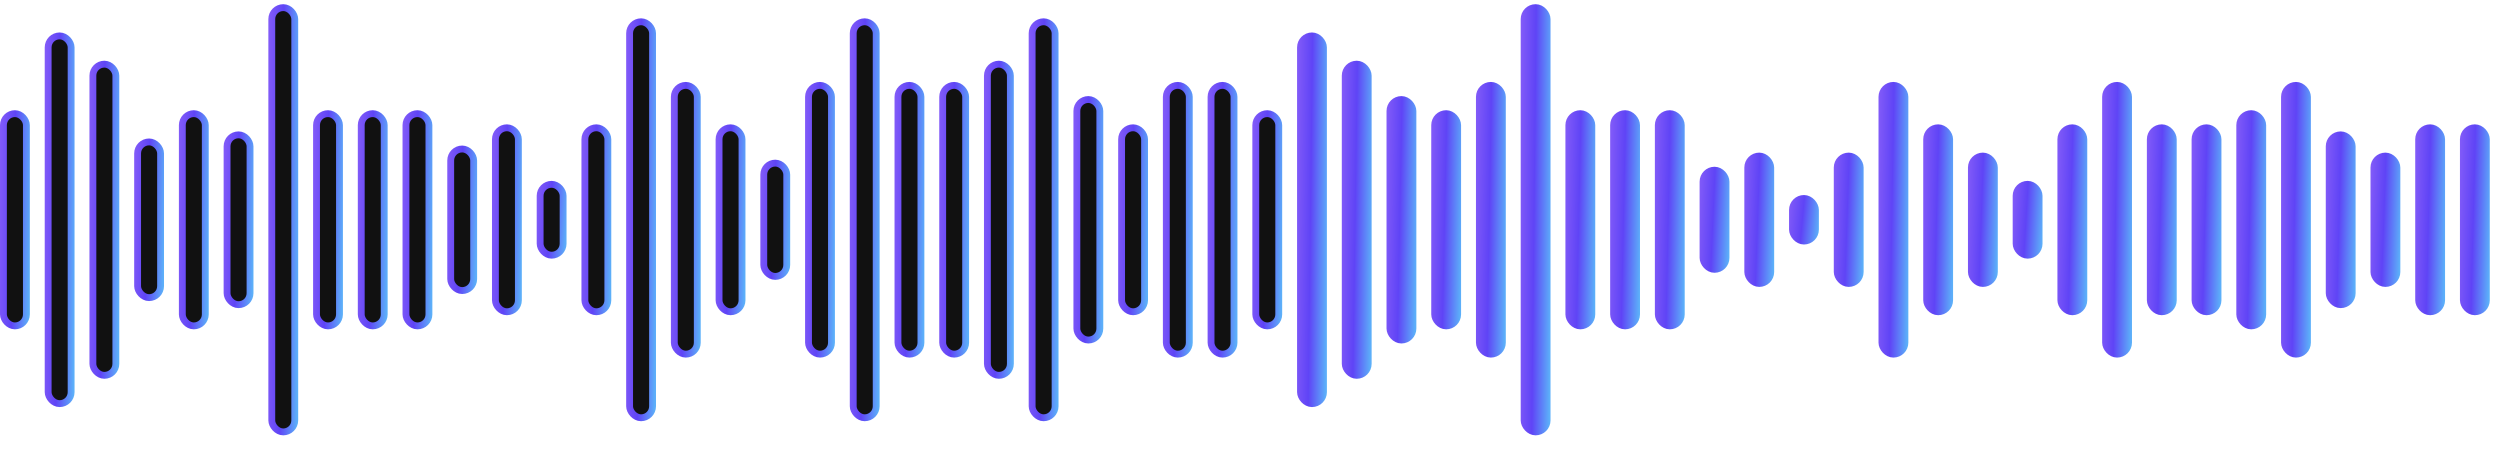 <svg width="161" height="29" viewBox="0 0 161 29" fill="none" xmlns="http://www.w3.org/2000/svg">
<rect x="0.221" y="7.319" width="1.479" height="13.668" rx="0.739" fill="#111111" stroke="url(#paint0_linear_1_1974)" stroke-width="0.442"/>
<rect x="80.872" y="7.319" width="1.479" height="13.668" rx="0.739" fill="#111111" stroke="url(#paint1_linear_1_1974)" stroke-width="0.442"/>
<rect x="69.35" y="6.409" width="1.479" height="15.489" rx="0.739" fill="#111111" stroke="url(#paint2_linear_1_1974)" stroke-width="0.442"/>
<rect x="150.001" y="8.684" width="1.479" height="10.937" rx="0.739" fill="url(#paint3_linear_1_1974)" stroke="url(#paint4_linear_1_1974)" stroke-width="0.442"/>
<rect x="23.264" y="7.319" width="1.479" height="13.668" rx="0.739" fill="#111111" stroke="url(#paint5_linear_1_1974)" stroke-width="0.442"/>
<rect x="103.915" y="7.319" width="1.479" height="13.668" rx="0.739" fill="url(#paint6_linear_1_1974)" stroke="url(#paint7_linear_1_1974)" stroke-width="0.442"/>
<rect x="46.307" y="8.229" width="1.479" height="11.848" rx="0.739" fill="#111111" stroke="url(#paint8_linear_1_1974)" stroke-width="0.442"/>
<rect x="126.958" y="10.05" width="1.479" height="8.206" rx="0.739" fill="url(#paint9_linear_1_1974)" stroke="url(#paint10_linear_1_1974)" stroke-width="0.442"/>
<rect x="11.742" y="7.319" width="1.479" height="13.668" rx="0.739" fill="#111111" stroke="url(#paint11_linear_1_1974)" stroke-width="0.442"/>
<rect x="92.393" y="7.319" width="1.479" height="13.668" rx="0.739" fill="url(#paint12_linear_1_1974)" stroke="url(#paint13_linear_1_1974)" stroke-width="0.442"/>
<rect x="34.785" y="11.87" width="1.479" height="4.565" rx="0.739" fill="#111111" stroke="url(#paint14_linear_1_1974)" stroke-width="0.442"/>
<rect x="115.436" y="12.781" width="1.479" height="2.744" rx="0.739" fill="url(#paint15_linear_1_1974)" stroke="url(#paint16_linear_1_1974)" stroke-width="0.442"/>
<rect x="57.829" y="5.498" width="1.479" height="17.309" rx="0.739" fill="#111111" stroke="url(#paint17_linear_1_1974)" stroke-width="0.442"/>
<rect x="138.48" y="8.229" width="1.479" height="11.848" rx="0.739" fill="url(#paint18_linear_1_1974)" stroke="url(#paint19_linear_1_1974)" stroke-width="0.442"/>
<rect x="3.101" y="2.312" width="1.479" height="23.682" rx="0.739" fill="#111111" stroke="url(#paint20_linear_1_1974)" stroke-width="0.442"/>
<rect x="83.752" y="2.312" width="1.479" height="23.682" rx="0.739" fill="url(#paint21_linear_1_1974)" stroke="url(#paint22_linear_1_1974)" stroke-width="0.442"/>
<rect x="72.231" y="8.229" width="1.479" height="11.848" rx="0.739" fill="#111111" stroke="url(#paint23_linear_1_1974)" stroke-width="0.442"/>
<rect x="152.881" y="10.05" width="1.479" height="8.206" rx="0.739" fill="url(#paint24_linear_1_1974)" stroke="url(#paint25_linear_1_1974)" stroke-width="0.442"/>
<rect x="26.144" y="7.319" width="1.479" height="13.668" rx="0.739" fill="#111111" stroke="url(#paint26_linear_1_1974)" stroke-width="0.442"/>
<rect x="106.795" y="7.319" width="1.479" height="13.668" rx="0.739" fill="url(#paint27_linear_1_1974)" stroke="url(#paint28_linear_1_1974)" stroke-width="0.442"/>
<rect x="49.187" y="10.505" width="1.479" height="7.296" rx="0.739" fill="#111111" stroke="url(#paint29_linear_1_1974)" stroke-width="0.442"/>
<rect x="129.838" y="11.87" width="1.479" height="4.565" rx="0.739" fill="url(#paint30_linear_1_1974)" stroke="url(#paint31_linear_1_1974)" stroke-width="0.442"/>
<rect x="14.623" y="8.684" width="1.479" height="10.937" rx="0.739" fill="#111111" stroke="url(#paint32_linear_1_1974)" stroke-width="0.442"/>
<rect x="95.273" y="5.498" width="1.479" height="17.309" rx="0.739" fill="url(#paint33_linear_1_1974)" stroke="url(#paint34_linear_1_1974)" stroke-width="0.442"/>
<rect x="37.666" y="8.229" width="1.479" height="11.848" rx="0.739" fill="#111111" stroke="url(#paint35_linear_1_1974)" stroke-width="0.442"/>
<rect x="118.317" y="10.05" width="1.479" height="8.206" rx="0.739" fill="url(#paint36_linear_1_1974)" stroke="url(#paint37_linear_1_1974)" stroke-width="0.442"/>
<rect x="60.709" y="5.498" width="1.479" height="17.309" rx="0.739" fill="#111111" stroke="url(#paint38_linear_1_1974)" stroke-width="0.442"/>
<rect x="141.36" y="8.229" width="1.479" height="11.848" rx="0.739" fill="url(#paint39_linear_1_1974)" stroke="url(#paint40_linear_1_1974)" stroke-width="0.442"/>
<rect x="5.982" y="4.132" width="1.479" height="20.04" rx="0.739" fill="#111111" stroke="url(#paint41_linear_1_1974)" stroke-width="0.442"/>
<rect x="86.633" y="4.132" width="1.479" height="20.04" rx="0.739" fill="url(#paint42_linear_1_1974)" stroke="url(#paint43_linear_1_1974)" stroke-width="0.442"/>
<rect x="75.111" y="5.498" width="1.479" height="17.309" rx="0.739" fill="#111111" stroke="url(#paint44_linear_1_1974)" stroke-width="0.442"/>
<rect x="155.761" y="8.229" width="1.479" height="11.848" rx="0.739" fill="url(#paint45_linear_1_1974)" stroke="url(#paint46_linear_1_1974)" stroke-width="0.442"/>
<rect x="29.025" y="9.595" width="1.479" height="9.117" rx="0.739" fill="#111111" stroke="url(#paint47_linear_1_1974)" stroke-width="0.442"/>
<rect x="109.676" y="10.96" width="1.479" height="6.386" rx="0.739" fill="url(#paint48_linear_1_1974)" stroke="url(#paint49_linear_1_1974)" stroke-width="0.442"/>
<rect x="52.068" y="5.498" width="1.479" height="17.309" rx="0.739" fill="#111111" stroke="url(#paint50_linear_1_1974)" stroke-width="0.442"/>
<rect x="132.719" y="8.229" width="1.479" height="11.848" rx="0.739" fill="url(#paint51_linear_1_1974)" stroke="url(#paint52_linear_1_1974)" stroke-width="0.442"/>
<rect x="17.503" y="0.491" width="1.479" height="27.323" rx="0.739" fill="#111111" stroke="url(#paint53_linear_1_1974)" stroke-width="0.442"/>
<rect x="98.154" y="0.491" width="1.479" height="27.323" rx="0.739" fill="url(#paint54_linear_1_1974)" stroke="url(#paint55_linear_1_1974)" stroke-width="0.442"/>
<rect x="40.546" y="1.402" width="1.479" height="25.502" rx="0.739" fill="#111111" stroke="url(#paint56_linear_1_1974)" stroke-width="0.442"/>
<rect x="121.197" y="5.498" width="1.479" height="17.309" rx="0.739" fill="url(#paint57_linear_1_1974)" stroke="url(#paint58_linear_1_1974)" stroke-width="0.442"/>
<rect x="63.589" y="4.132" width="1.479" height="20.04" rx="0.739" fill="#111111" stroke="url(#paint59_linear_1_1974)" stroke-width="0.442"/>
<rect x="144.24" y="7.319" width="1.479" height="13.668" rx="0.739" fill="url(#paint60_linear_1_1974)" stroke="url(#paint61_linear_1_1974)" stroke-width="0.442"/>
<rect x="8.862" y="9.14" width="1.479" height="10.027" rx="0.739" fill="#111111" stroke="url(#paint62_linear_1_1974)" stroke-width="0.442"/>
<rect x="89.513" y="6.409" width="1.479" height="15.489" rx="0.739" fill="url(#paint63_linear_1_1974)" stroke="url(#paint64_linear_1_1974)" stroke-width="0.442"/>
<rect x="77.991" y="5.498" width="1.479" height="17.309" rx="0.739" fill="#111111" stroke="url(#paint65_linear_1_1974)" stroke-width="0.442"/>
<rect x="158.642" y="8.229" width="1.479" height="11.848" rx="0.739" fill="url(#paint66_linear_1_1974)" stroke="url(#paint67_linear_1_1974)" stroke-width="0.442"/>
<rect x="31.905" y="8.229" width="1.479" height="11.848" rx="0.739" fill="#111111" stroke="url(#paint68_linear_1_1974)" stroke-width="0.442"/>
<rect x="112.556" y="10.05" width="1.479" height="8.206" rx="0.739" fill="url(#paint69_linear_1_1974)" stroke="url(#paint70_linear_1_1974)" stroke-width="0.442"/>
<rect x="54.948" y="1.402" width="1.479" height="25.502" rx="0.739" fill="#111111" stroke="url(#paint71_linear_1_1974)" stroke-width="0.442"/>
<rect x="135.599" y="5.498" width="1.479" height="17.309" rx="0.739" fill="url(#paint72_linear_1_1974)" stroke="url(#paint73_linear_1_1974)" stroke-width="0.442"/>
<rect x="20.384" y="7.319" width="1.479" height="13.668" rx="0.739" fill="#111111" stroke="url(#paint74_linear_1_1974)" stroke-width="0.442"/>
<rect x="101.034" y="7.319" width="1.479" height="13.668" rx="0.739" fill="url(#paint75_linear_1_1974)" stroke="url(#paint76_linear_1_1974)" stroke-width="0.442"/>
<rect x="43.426" y="5.498" width="1.479" height="17.309" rx="0.739" fill="#111111" stroke="url(#paint77_linear_1_1974)" stroke-width="0.442"/>
<rect x="124.077" y="8.229" width="1.479" height="11.848" rx="0.739" fill="url(#paint78_linear_1_1974)" stroke="url(#paint79_linear_1_1974)" stroke-width="0.442"/>
<rect x="66.469" y="1.402" width="1.479" height="25.502" rx="0.739" fill="#111111" stroke="url(#paint80_linear_1_1974)" stroke-width="0.442"/>
<rect x="147.121" y="5.498" width="1.479" height="17.309" rx="0.739" fill="url(#paint81_linear_1_1974)" stroke="url(#paint82_linear_1_1974)" stroke-width="0.442"/>
<defs>
<linearGradient id="paint0_linear_1_1974" x1="0.048" y1="6.42" x2="2.216" y2="6.465" gradientUnits="userSpaceOnUse">
<stop stop-color="#825BF8"/>
<stop offset="0.448" stop-color="#5F44F6"/>
<stop offset="0.964" stop-color="#5CAFF9"/>
</linearGradient>
<linearGradient id="paint1_linear_1_1974" x1="80.699" y1="6.42" x2="82.867" y2="6.465" gradientUnits="userSpaceOnUse">
<stop stop-color="#825BF8"/>
<stop offset="0.448" stop-color="#5F44F6"/>
<stop offset="0.964" stop-color="#5CAFF9"/>
</linearGradient>
<linearGradient id="paint2_linear_1_1974" x1="69.177" y1="5.422" x2="71.346" y2="5.463" gradientUnits="userSpaceOnUse">
<stop stop-color="#825BF8"/>
<stop offset="0.448" stop-color="#5F44F6"/>
<stop offset="0.964" stop-color="#5CAFF9"/>
</linearGradient>
<linearGradient id="paint3_linear_1_1974" x1="149.828" y1="7.916" x2="151.996" y2="7.973" gradientUnits="userSpaceOnUse">
<stop stop-color="#825BF8"/>
<stop offset="0.448" stop-color="#5F44F6"/>
<stop offset="0.964" stop-color="#5CAFF9"/>
</linearGradient>
<linearGradient id="paint4_linear_1_1974" x1="149.828" y1="7.916" x2="151.996" y2="7.973" gradientUnits="userSpaceOnUse">
<stop stop-color="#825BF8"/>
<stop offset="0.448" stop-color="#5F44F6"/>
<stop offset="0.964" stop-color="#5CAFF9"/>
</linearGradient>
<linearGradient id="paint5_linear_1_1974" x1="23.091" y1="6.42" x2="25.259" y2="6.465" gradientUnits="userSpaceOnUse">
<stop stop-color="#825BF8"/>
<stop offset="0.448" stop-color="#5F44F6"/>
<stop offset="0.964" stop-color="#5CAFF9"/>
</linearGradient>
<linearGradient id="paint6_linear_1_1974" x1="103.742" y1="6.42" x2="105.91" y2="6.465" gradientUnits="userSpaceOnUse">
<stop stop-color="#825BF8"/>
<stop offset="0.448" stop-color="#5F44F6"/>
<stop offset="0.964" stop-color="#5CAFF9"/>
</linearGradient>
<linearGradient id="paint7_linear_1_1974" x1="103.742" y1="6.42" x2="105.91" y2="6.465" gradientUnits="userSpaceOnUse">
<stop stop-color="#825BF8"/>
<stop offset="0.448" stop-color="#5F44F6"/>
<stop offset="0.964" stop-color="#5CAFF9"/>
</linearGradient>
<linearGradient id="paint8_linear_1_1974" x1="46.135" y1="7.417" x2="48.302" y2="7.47" gradientUnits="userSpaceOnUse">
<stop stop-color="#825BF8"/>
<stop offset="0.448" stop-color="#5F44F6"/>
<stop offset="0.964" stop-color="#5CAFF9"/>
</linearGradient>
<linearGradient id="paint9_linear_1_1974" x1="126.785" y1="9.413" x2="128.952" y2="9.488" gradientUnits="userSpaceOnUse">
<stop stop-color="#825BF8"/>
<stop offset="0.448" stop-color="#5F44F6"/>
<stop offset="0.964" stop-color="#5CAFF9"/>
</linearGradient>
<linearGradient id="paint10_linear_1_1974" x1="126.785" y1="9.413" x2="128.952" y2="9.488" gradientUnits="userSpaceOnUse">
<stop stop-color="#825BF8"/>
<stop offset="0.448" stop-color="#5F44F6"/>
<stop offset="0.964" stop-color="#5CAFF9"/>
</linearGradient>
<linearGradient id="paint11_linear_1_1974" x1="11.57" y1="6.42" x2="13.738" y2="6.465" gradientUnits="userSpaceOnUse">
<stop stop-color="#825BF8"/>
<stop offset="0.448" stop-color="#5F44F6"/>
<stop offset="0.964" stop-color="#5CAFF9"/>
</linearGradient>
<linearGradient id="paint12_linear_1_1974" x1="92.221" y1="6.42" x2="94.388" y2="6.465" gradientUnits="userSpaceOnUse">
<stop stop-color="#825BF8"/>
<stop offset="0.448" stop-color="#5F44F6"/>
<stop offset="0.964" stop-color="#5CAFF9"/>
</linearGradient>
<linearGradient id="paint13_linear_1_1974" x1="92.221" y1="6.42" x2="94.388" y2="6.465" gradientUnits="userSpaceOnUse">
<stop stop-color="#825BF8"/>
<stop offset="0.448" stop-color="#5F44F6"/>
<stop offset="0.964" stop-color="#5CAFF9"/>
</linearGradient>
<linearGradient id="paint14_linear_1_1974" x1="34.613" y1="11.409" x2="36.774" y2="11.537" gradientUnits="userSpaceOnUse">
<stop stop-color="#825BF8"/>
<stop offset="0.448" stop-color="#5F44F6"/>
<stop offset="0.964" stop-color="#5CAFF9"/>
</linearGradient>
<linearGradient id="paint15_linear_1_1974" x1="115.264" y1="12.407" x2="117.414" y2="12.607" gradientUnits="userSpaceOnUse">
<stop stop-color="#825BF8"/>
<stop offset="0.448" stop-color="#5F44F6"/>
<stop offset="0.964" stop-color="#5CAFF9"/>
</linearGradient>
<linearGradient id="paint16_linear_1_1974" x1="115.264" y1="12.407" x2="117.414" y2="12.607" gradientUnits="userSpaceOnUse">
<stop stop-color="#825BF8"/>
<stop offset="0.448" stop-color="#5F44F6"/>
<stop offset="0.964" stop-color="#5CAFF9"/>
</linearGradient>
<linearGradient id="paint17_linear_1_1974" x1="57.656" y1="4.424" x2="59.825" y2="4.46" gradientUnits="userSpaceOnUse">
<stop stop-color="#825BF8"/>
<stop offset="0.448" stop-color="#5F44F6"/>
<stop offset="0.964" stop-color="#5CAFF9"/>
</linearGradient>
<linearGradient id="paint18_linear_1_1974" x1="138.307" y1="7.417" x2="140.475" y2="7.47" gradientUnits="userSpaceOnUse">
<stop stop-color="#825BF8"/>
<stop offset="0.448" stop-color="#5F44F6"/>
<stop offset="0.964" stop-color="#5CAFF9"/>
</linearGradient>
<linearGradient id="paint19_linear_1_1974" x1="138.307" y1="7.417" x2="140.475" y2="7.47" gradientUnits="userSpaceOnUse">
<stop stop-color="#825BF8"/>
<stop offset="0.448" stop-color="#5F44F6"/>
<stop offset="0.964" stop-color="#5CAFF9"/>
</linearGradient>
<linearGradient id="paint20_linear_1_1974" x1="2.929" y1="0.932" x2="5.097" y2="0.958" gradientUnits="userSpaceOnUse">
<stop stop-color="#825BF8"/>
<stop offset="0.448" stop-color="#5F44F6"/>
<stop offset="0.964" stop-color="#5CAFF9"/>
</linearGradient>
<linearGradient id="paint21_linear_1_1974" x1="83.579" y1="0.932" x2="85.748" y2="0.958" gradientUnits="userSpaceOnUse">
<stop stop-color="#825BF8"/>
<stop offset="0.448" stop-color="#5F44F6"/>
<stop offset="0.964" stop-color="#5CAFF9"/>
</linearGradient>
<linearGradient id="paint22_linear_1_1974" x1="83.579" y1="0.932" x2="85.748" y2="0.958" gradientUnits="userSpaceOnUse">
<stop stop-color="#825BF8"/>
<stop offset="0.448" stop-color="#5F44F6"/>
<stop offset="0.964" stop-color="#5CAFF9"/>
</linearGradient>
<linearGradient id="paint23_linear_1_1974" x1="72.058" y1="7.417" x2="74.226" y2="7.47" gradientUnits="userSpaceOnUse">
<stop stop-color="#825BF8"/>
<stop offset="0.448" stop-color="#5F44F6"/>
<stop offset="0.964" stop-color="#5CAFF9"/>
</linearGradient>
<linearGradient id="paint24_linear_1_1974" x1="152.709" y1="9.413" x2="154.875" y2="9.488" gradientUnits="userSpaceOnUse">
<stop stop-color="#825BF8"/>
<stop offset="0.448" stop-color="#5F44F6"/>
<stop offset="0.964" stop-color="#5CAFF9"/>
</linearGradient>
<linearGradient id="paint25_linear_1_1974" x1="152.709" y1="9.413" x2="154.875" y2="9.488" gradientUnits="userSpaceOnUse">
<stop stop-color="#825BF8"/>
<stop offset="0.448" stop-color="#5F44F6"/>
<stop offset="0.964" stop-color="#5CAFF9"/>
</linearGradient>
<linearGradient id="paint26_linear_1_1974" x1="25.971" y1="6.42" x2="28.139" y2="6.465" gradientUnits="userSpaceOnUse">
<stop stop-color="#825BF8"/>
<stop offset="0.448" stop-color="#5F44F6"/>
<stop offset="0.964" stop-color="#5CAFF9"/>
</linearGradient>
<linearGradient id="paint27_linear_1_1974" x1="106.623" y1="6.42" x2="108.79" y2="6.465" gradientUnits="userSpaceOnUse">
<stop stop-color="#825BF8"/>
<stop offset="0.448" stop-color="#5F44F6"/>
<stop offset="0.964" stop-color="#5CAFF9"/>
</linearGradient>
<linearGradient id="paint28_linear_1_1974" x1="106.623" y1="6.42" x2="108.79" y2="6.465" gradientUnits="userSpaceOnUse">
<stop stop-color="#825BF8"/>
<stop offset="0.448" stop-color="#5F44F6"/>
<stop offset="0.964" stop-color="#5CAFF9"/>
</linearGradient>
<linearGradient id="paint29_linear_1_1974" x1="49.015" y1="9.912" x2="51.18" y2="9.996" gradientUnits="userSpaceOnUse">
<stop stop-color="#825BF8"/>
<stop offset="0.448" stop-color="#5F44F6"/>
<stop offset="0.964" stop-color="#5CAFF9"/>
</linearGradient>
<linearGradient id="paint30_linear_1_1974" x1="129.665" y1="11.409" x2="131.827" y2="11.537" gradientUnits="userSpaceOnUse">
<stop stop-color="#825BF8"/>
<stop offset="0.448" stop-color="#5F44F6"/>
<stop offset="0.964" stop-color="#5CAFF9"/>
</linearGradient>
<linearGradient id="paint31_linear_1_1974" x1="129.665" y1="11.409" x2="131.827" y2="11.537" gradientUnits="userSpaceOnUse">
<stop stop-color="#825BF8"/>
<stop offset="0.448" stop-color="#5F44F6"/>
<stop offset="0.964" stop-color="#5CAFF9"/>
</linearGradient>
<linearGradient id="paint32_linear_1_1974" x1="14.45" y1="7.916" x2="16.618" y2="7.973" gradientUnits="userSpaceOnUse">
<stop stop-color="#825BF8"/>
<stop offset="0.448" stop-color="#5F44F6"/>
<stop offset="0.964" stop-color="#5CAFF9"/>
</linearGradient>
<linearGradient id="paint33_linear_1_1974" x1="95.101" y1="4.424" x2="97.269" y2="4.46" gradientUnits="userSpaceOnUse">
<stop stop-color="#825BF8"/>
<stop offset="0.448" stop-color="#5F44F6"/>
<stop offset="0.964" stop-color="#5CAFF9"/>
</linearGradient>
<linearGradient id="paint34_linear_1_1974" x1="95.101" y1="4.424" x2="97.269" y2="4.46" gradientUnits="userSpaceOnUse">
<stop stop-color="#825BF8"/>
<stop offset="0.448" stop-color="#5F44F6"/>
<stop offset="0.964" stop-color="#5CAFF9"/>
</linearGradient>
<linearGradient id="paint35_linear_1_1974" x1="37.493" y1="7.417" x2="39.661" y2="7.47" gradientUnits="userSpaceOnUse">
<stop stop-color="#825BF8"/>
<stop offset="0.448" stop-color="#5F44F6"/>
<stop offset="0.964" stop-color="#5CAFF9"/>
</linearGradient>
<linearGradient id="paint36_linear_1_1974" x1="118.144" y1="9.413" x2="120.31" y2="9.488" gradientUnits="userSpaceOnUse">
<stop stop-color="#825BF8"/>
<stop offset="0.448" stop-color="#5F44F6"/>
<stop offset="0.964" stop-color="#5CAFF9"/>
</linearGradient>
<linearGradient id="paint37_linear_1_1974" x1="118.144" y1="9.413" x2="120.31" y2="9.488" gradientUnits="userSpaceOnUse">
<stop stop-color="#825BF8"/>
<stop offset="0.448" stop-color="#5F44F6"/>
<stop offset="0.964" stop-color="#5CAFF9"/>
</linearGradient>
<linearGradient id="paint38_linear_1_1974" x1="60.536" y1="4.424" x2="62.705" y2="4.46" gradientUnits="userSpaceOnUse">
<stop stop-color="#825BF8"/>
<stop offset="0.448" stop-color="#5F44F6"/>
<stop offset="0.964" stop-color="#5CAFF9"/>
</linearGradient>
<linearGradient id="paint39_linear_1_1974" x1="141.187" y1="7.417" x2="143.355" y2="7.47" gradientUnits="userSpaceOnUse">
<stop stop-color="#825BF8"/>
<stop offset="0.448" stop-color="#5F44F6"/>
<stop offset="0.964" stop-color="#5CAFF9"/>
</linearGradient>
<linearGradient id="paint40_linear_1_1974" x1="141.187" y1="7.417" x2="143.355" y2="7.47" gradientUnits="userSpaceOnUse">
<stop stop-color="#825BF8"/>
<stop offset="0.448" stop-color="#5F44F6"/>
<stop offset="0.964" stop-color="#5CAFF9"/>
</linearGradient>
<linearGradient id="paint41_linear_1_1974" x1="5.809" y1="2.927" x2="7.978" y2="2.958" gradientUnits="userSpaceOnUse">
<stop stop-color="#825BF8"/>
<stop offset="0.448" stop-color="#5F44F6"/>
<stop offset="0.964" stop-color="#5CAFF9"/>
</linearGradient>
<linearGradient id="paint42_linear_1_1974" x1="86.46" y1="2.927" x2="88.628" y2="2.958" gradientUnits="userSpaceOnUse">
<stop stop-color="#825BF8"/>
<stop offset="0.448" stop-color="#5F44F6"/>
<stop offset="0.964" stop-color="#5CAFF9"/>
</linearGradient>
<linearGradient id="paint43_linear_1_1974" x1="86.46" y1="2.927" x2="88.628" y2="2.958" gradientUnits="userSpaceOnUse">
<stop stop-color="#825BF8"/>
<stop offset="0.448" stop-color="#5F44F6"/>
<stop offset="0.964" stop-color="#5CAFF9"/>
</linearGradient>
<linearGradient id="paint44_linear_1_1974" x1="74.938" y1="4.424" x2="77.107" y2="4.46" gradientUnits="userSpaceOnUse">
<stop stop-color="#825BF8"/>
<stop offset="0.448" stop-color="#5F44F6"/>
<stop offset="0.964" stop-color="#5CAFF9"/>
</linearGradient>
<linearGradient id="paint45_linear_1_1974" x1="155.589" y1="7.417" x2="157.756" y2="7.47" gradientUnits="userSpaceOnUse">
<stop stop-color="#825BF8"/>
<stop offset="0.448" stop-color="#5F44F6"/>
<stop offset="0.964" stop-color="#5CAFF9"/>
</linearGradient>
<linearGradient id="paint46_linear_1_1974" x1="155.589" y1="7.417" x2="157.756" y2="7.47" gradientUnits="userSpaceOnUse">
<stop stop-color="#825BF8"/>
<stop offset="0.448" stop-color="#5F44F6"/>
<stop offset="0.964" stop-color="#5CAFF9"/>
</linearGradient>
<linearGradient id="paint47_linear_1_1974" x1="28.852" y1="8.914" x2="31.019" y2="8.982" gradientUnits="userSpaceOnUse">
<stop stop-color="#825BF8"/>
<stop offset="0.448" stop-color="#5F44F6"/>
<stop offset="0.964" stop-color="#5CAFF9"/>
</linearGradient>
<linearGradient id="paint48_linear_1_1974" x1="109.503" y1="10.411" x2="111.668" y2="10.505" gradientUnits="userSpaceOnUse">
<stop stop-color="#825BF8"/>
<stop offset="0.448" stop-color="#5F44F6"/>
<stop offset="0.964" stop-color="#5CAFF9"/>
</linearGradient>
<linearGradient id="paint49_linear_1_1974" x1="109.503" y1="10.411" x2="111.668" y2="10.505" gradientUnits="userSpaceOnUse">
<stop stop-color="#825BF8"/>
<stop offset="0.448" stop-color="#5F44F6"/>
<stop offset="0.964" stop-color="#5CAFF9"/>
</linearGradient>
<linearGradient id="paint50_linear_1_1974" x1="51.895" y1="4.424" x2="54.063" y2="4.46" gradientUnits="userSpaceOnUse">
<stop stop-color="#825BF8"/>
<stop offset="0.448" stop-color="#5F44F6"/>
<stop offset="0.964" stop-color="#5CAFF9"/>
</linearGradient>
<linearGradient id="paint51_linear_1_1974" x1="132.546" y1="7.417" x2="134.714" y2="7.47" gradientUnits="userSpaceOnUse">
<stop stop-color="#825BF8"/>
<stop offset="0.448" stop-color="#5F44F6"/>
<stop offset="0.964" stop-color="#5CAFF9"/>
</linearGradient>
<linearGradient id="paint52_linear_1_1974" x1="132.546" y1="7.417" x2="134.714" y2="7.47" gradientUnits="userSpaceOnUse">
<stop stop-color="#825BF8"/>
<stop offset="0.448" stop-color="#5F44F6"/>
<stop offset="0.964" stop-color="#5CAFF9"/>
</linearGradient>
<linearGradient id="paint53_linear_1_1974" x1="17.331" y1="-1.064" x2="19.499" y2="-1.041" gradientUnits="userSpaceOnUse">
<stop stop-color="#825BF8"/>
<stop offset="0.448" stop-color="#5F44F6"/>
<stop offset="0.964" stop-color="#5CAFF9"/>
</linearGradient>
<linearGradient id="paint54_linear_1_1974" x1="97.982" y1="-1.064" x2="100.15" y2="-1.041" gradientUnits="userSpaceOnUse">
<stop stop-color="#825BF8"/>
<stop offset="0.448" stop-color="#5F44F6"/>
<stop offset="0.964" stop-color="#5CAFF9"/>
</linearGradient>
<linearGradient id="paint55_linear_1_1974" x1="97.982" y1="-1.064" x2="100.15" y2="-1.041" gradientUnits="userSpaceOnUse">
<stop stop-color="#825BF8"/>
<stop offset="0.448" stop-color="#5F44F6"/>
<stop offset="0.964" stop-color="#5CAFF9"/>
</linearGradient>
<linearGradient id="paint56_linear_1_1974" x1="40.373" y1="-0.066" x2="42.542" y2="-0.042" gradientUnits="userSpaceOnUse">
<stop stop-color="#825BF8"/>
<stop offset="0.448" stop-color="#5F44F6"/>
<stop offset="0.964" stop-color="#5CAFF9"/>
</linearGradient>
<linearGradient id="paint57_linear_1_1974" x1="121.025" y1="4.424" x2="123.193" y2="4.46" gradientUnits="userSpaceOnUse">
<stop stop-color="#825BF8"/>
<stop offset="0.448" stop-color="#5F44F6"/>
<stop offset="0.964" stop-color="#5CAFF9"/>
</linearGradient>
<linearGradient id="paint58_linear_1_1974" x1="121.025" y1="4.424" x2="123.193" y2="4.46" gradientUnits="userSpaceOnUse">
<stop stop-color="#825BF8"/>
<stop offset="0.448" stop-color="#5F44F6"/>
<stop offset="0.964" stop-color="#5CAFF9"/>
</linearGradient>
<linearGradient id="paint59_linear_1_1974" x1="63.417" y1="2.927" x2="65.585" y2="2.958" gradientUnits="userSpaceOnUse">
<stop stop-color="#825BF8"/>
<stop offset="0.448" stop-color="#5F44F6"/>
<stop offset="0.964" stop-color="#5CAFF9"/>
</linearGradient>
<linearGradient id="paint60_linear_1_1974" x1="144.067" y1="6.42" x2="146.235" y2="6.465" gradientUnits="userSpaceOnUse">
<stop stop-color="#825BF8"/>
<stop offset="0.448" stop-color="#5F44F6"/>
<stop offset="0.964" stop-color="#5CAFF9"/>
</linearGradient>
<linearGradient id="paint61_linear_1_1974" x1="144.067" y1="6.42" x2="146.235" y2="6.465" gradientUnits="userSpaceOnUse">
<stop stop-color="#825BF8"/>
<stop offset="0.448" stop-color="#5F44F6"/>
<stop offset="0.964" stop-color="#5CAFF9"/>
</linearGradient>
<linearGradient id="paint62_linear_1_1974" x1="8.689" y1="8.416" x2="10.856" y2="8.477" gradientUnits="userSpaceOnUse">
<stop stop-color="#825BF8"/>
<stop offset="0.448" stop-color="#5F44F6"/>
<stop offset="0.964" stop-color="#5CAFF9"/>
</linearGradient>
<linearGradient id="paint63_linear_1_1974" x1="89.34" y1="5.422" x2="91.508" y2="5.463" gradientUnits="userSpaceOnUse">
<stop stop-color="#825BF8"/>
<stop offset="0.448" stop-color="#5F44F6"/>
<stop offset="0.964" stop-color="#5CAFF9"/>
</linearGradient>
<linearGradient id="paint64_linear_1_1974" x1="89.34" y1="5.422" x2="91.508" y2="5.463" gradientUnits="userSpaceOnUse">
<stop stop-color="#825BF8"/>
<stop offset="0.448" stop-color="#5F44F6"/>
<stop offset="0.964" stop-color="#5CAFF9"/>
</linearGradient>
<linearGradient id="paint65_linear_1_1974" x1="77.818" y1="4.424" x2="79.987" y2="4.46" gradientUnits="userSpaceOnUse">
<stop stop-color="#825BF8"/>
<stop offset="0.448" stop-color="#5F44F6"/>
<stop offset="0.964" stop-color="#5CAFF9"/>
</linearGradient>
<linearGradient id="paint66_linear_1_1974" x1="158.469" y1="7.417" x2="160.637" y2="7.47" gradientUnits="userSpaceOnUse">
<stop stop-color="#825BF8"/>
<stop offset="0.448" stop-color="#5F44F6"/>
<stop offset="0.964" stop-color="#5CAFF9"/>
</linearGradient>
<linearGradient id="paint67_linear_1_1974" x1="158.469" y1="7.417" x2="160.637" y2="7.47" gradientUnits="userSpaceOnUse">
<stop stop-color="#825BF8"/>
<stop offset="0.448" stop-color="#5F44F6"/>
<stop offset="0.964" stop-color="#5CAFF9"/>
</linearGradient>
<linearGradient id="paint68_linear_1_1974" x1="31.733" y1="7.417" x2="33.9" y2="7.47" gradientUnits="userSpaceOnUse">
<stop stop-color="#825BF8"/>
<stop offset="0.448" stop-color="#5F44F6"/>
<stop offset="0.964" stop-color="#5CAFF9"/>
</linearGradient>
<linearGradient id="paint69_linear_1_1974" x1="112.384" y1="9.413" x2="114.55" y2="9.488" gradientUnits="userSpaceOnUse">
<stop stop-color="#825BF8"/>
<stop offset="0.448" stop-color="#5F44F6"/>
<stop offset="0.964" stop-color="#5CAFF9"/>
</linearGradient>
<linearGradient id="paint70_linear_1_1974" x1="112.384" y1="9.413" x2="114.55" y2="9.488" gradientUnits="userSpaceOnUse">
<stop stop-color="#825BF8"/>
<stop offset="0.448" stop-color="#5F44F6"/>
<stop offset="0.964" stop-color="#5CAFF9"/>
</linearGradient>
<linearGradient id="paint71_linear_1_1974" x1="54.775" y1="-0.066" x2="56.944" y2="-0.042" gradientUnits="userSpaceOnUse">
<stop stop-color="#825BF8"/>
<stop offset="0.448" stop-color="#5F44F6"/>
<stop offset="0.964" stop-color="#5CAFF9"/>
</linearGradient>
<linearGradient id="paint72_linear_1_1974" x1="135.426" y1="4.424" x2="137.594" y2="4.46" gradientUnits="userSpaceOnUse">
<stop stop-color="#825BF8"/>
<stop offset="0.448" stop-color="#5F44F6"/>
<stop offset="0.964" stop-color="#5CAFF9"/>
</linearGradient>
<linearGradient id="paint73_linear_1_1974" x1="135.426" y1="4.424" x2="137.594" y2="4.46" gradientUnits="userSpaceOnUse">
<stop stop-color="#825BF8"/>
<stop offset="0.448" stop-color="#5F44F6"/>
<stop offset="0.964" stop-color="#5CAFF9"/>
</linearGradient>
<linearGradient id="paint74_linear_1_1974" x1="20.211" y1="6.42" x2="22.379" y2="6.465" gradientUnits="userSpaceOnUse">
<stop stop-color="#825BF8"/>
<stop offset="0.448" stop-color="#5F44F6"/>
<stop offset="0.964" stop-color="#5CAFF9"/>
</linearGradient>
<linearGradient id="paint75_linear_1_1974" x1="100.862" y1="6.42" x2="103.03" y2="6.465" gradientUnits="userSpaceOnUse">
<stop stop-color="#825BF8"/>
<stop offset="0.448" stop-color="#5F44F6"/>
<stop offset="0.964" stop-color="#5CAFF9"/>
</linearGradient>
<linearGradient id="paint76_linear_1_1974" x1="100.862" y1="6.42" x2="103.03" y2="6.465" gradientUnits="userSpaceOnUse">
<stop stop-color="#825BF8"/>
<stop offset="0.448" stop-color="#5F44F6"/>
<stop offset="0.964" stop-color="#5CAFF9"/>
</linearGradient>
<linearGradient id="paint77_linear_1_1974" x1="43.254" y1="4.424" x2="45.422" y2="4.46" gradientUnits="userSpaceOnUse">
<stop stop-color="#825BF8"/>
<stop offset="0.448" stop-color="#5F44F6"/>
<stop offset="0.964" stop-color="#5CAFF9"/>
</linearGradient>
<linearGradient id="paint78_linear_1_1974" x1="123.905" y1="7.417" x2="126.072" y2="7.47" gradientUnits="userSpaceOnUse">
<stop stop-color="#825BF8"/>
<stop offset="0.448" stop-color="#5F44F6"/>
<stop offset="0.964" stop-color="#5CAFF9"/>
</linearGradient>
<linearGradient id="paint79_linear_1_1974" x1="123.905" y1="7.417" x2="126.072" y2="7.47" gradientUnits="userSpaceOnUse">
<stop stop-color="#825BF8"/>
<stop offset="0.448" stop-color="#5F44F6"/>
<stop offset="0.964" stop-color="#5CAFF9"/>
</linearGradient>
<linearGradient id="paint80_linear_1_1974" x1="66.297" y1="-0.066" x2="68.465" y2="-0.042" gradientUnits="userSpaceOnUse">
<stop stop-color="#825BF8"/>
<stop offset="0.448" stop-color="#5F44F6"/>
<stop offset="0.964" stop-color="#5CAFF9"/>
</linearGradient>
<linearGradient id="paint81_linear_1_1974" x1="146.948" y1="4.424" x2="149.116" y2="4.46" gradientUnits="userSpaceOnUse">
<stop stop-color="#825BF8"/>
<stop offset="0.448" stop-color="#5F44F6"/>
<stop offset="0.964" stop-color="#5CAFF9"/>
</linearGradient>
<linearGradient id="paint82_linear_1_1974" x1="146.948" y1="4.424" x2="149.116" y2="4.46" gradientUnits="userSpaceOnUse">
<stop stop-color="#825BF8"/>
<stop offset="0.448" stop-color="#5F44F6"/>
<stop offset="0.964" stop-color="#5CAFF9"/>
</linearGradient>
</defs>
</svg>
